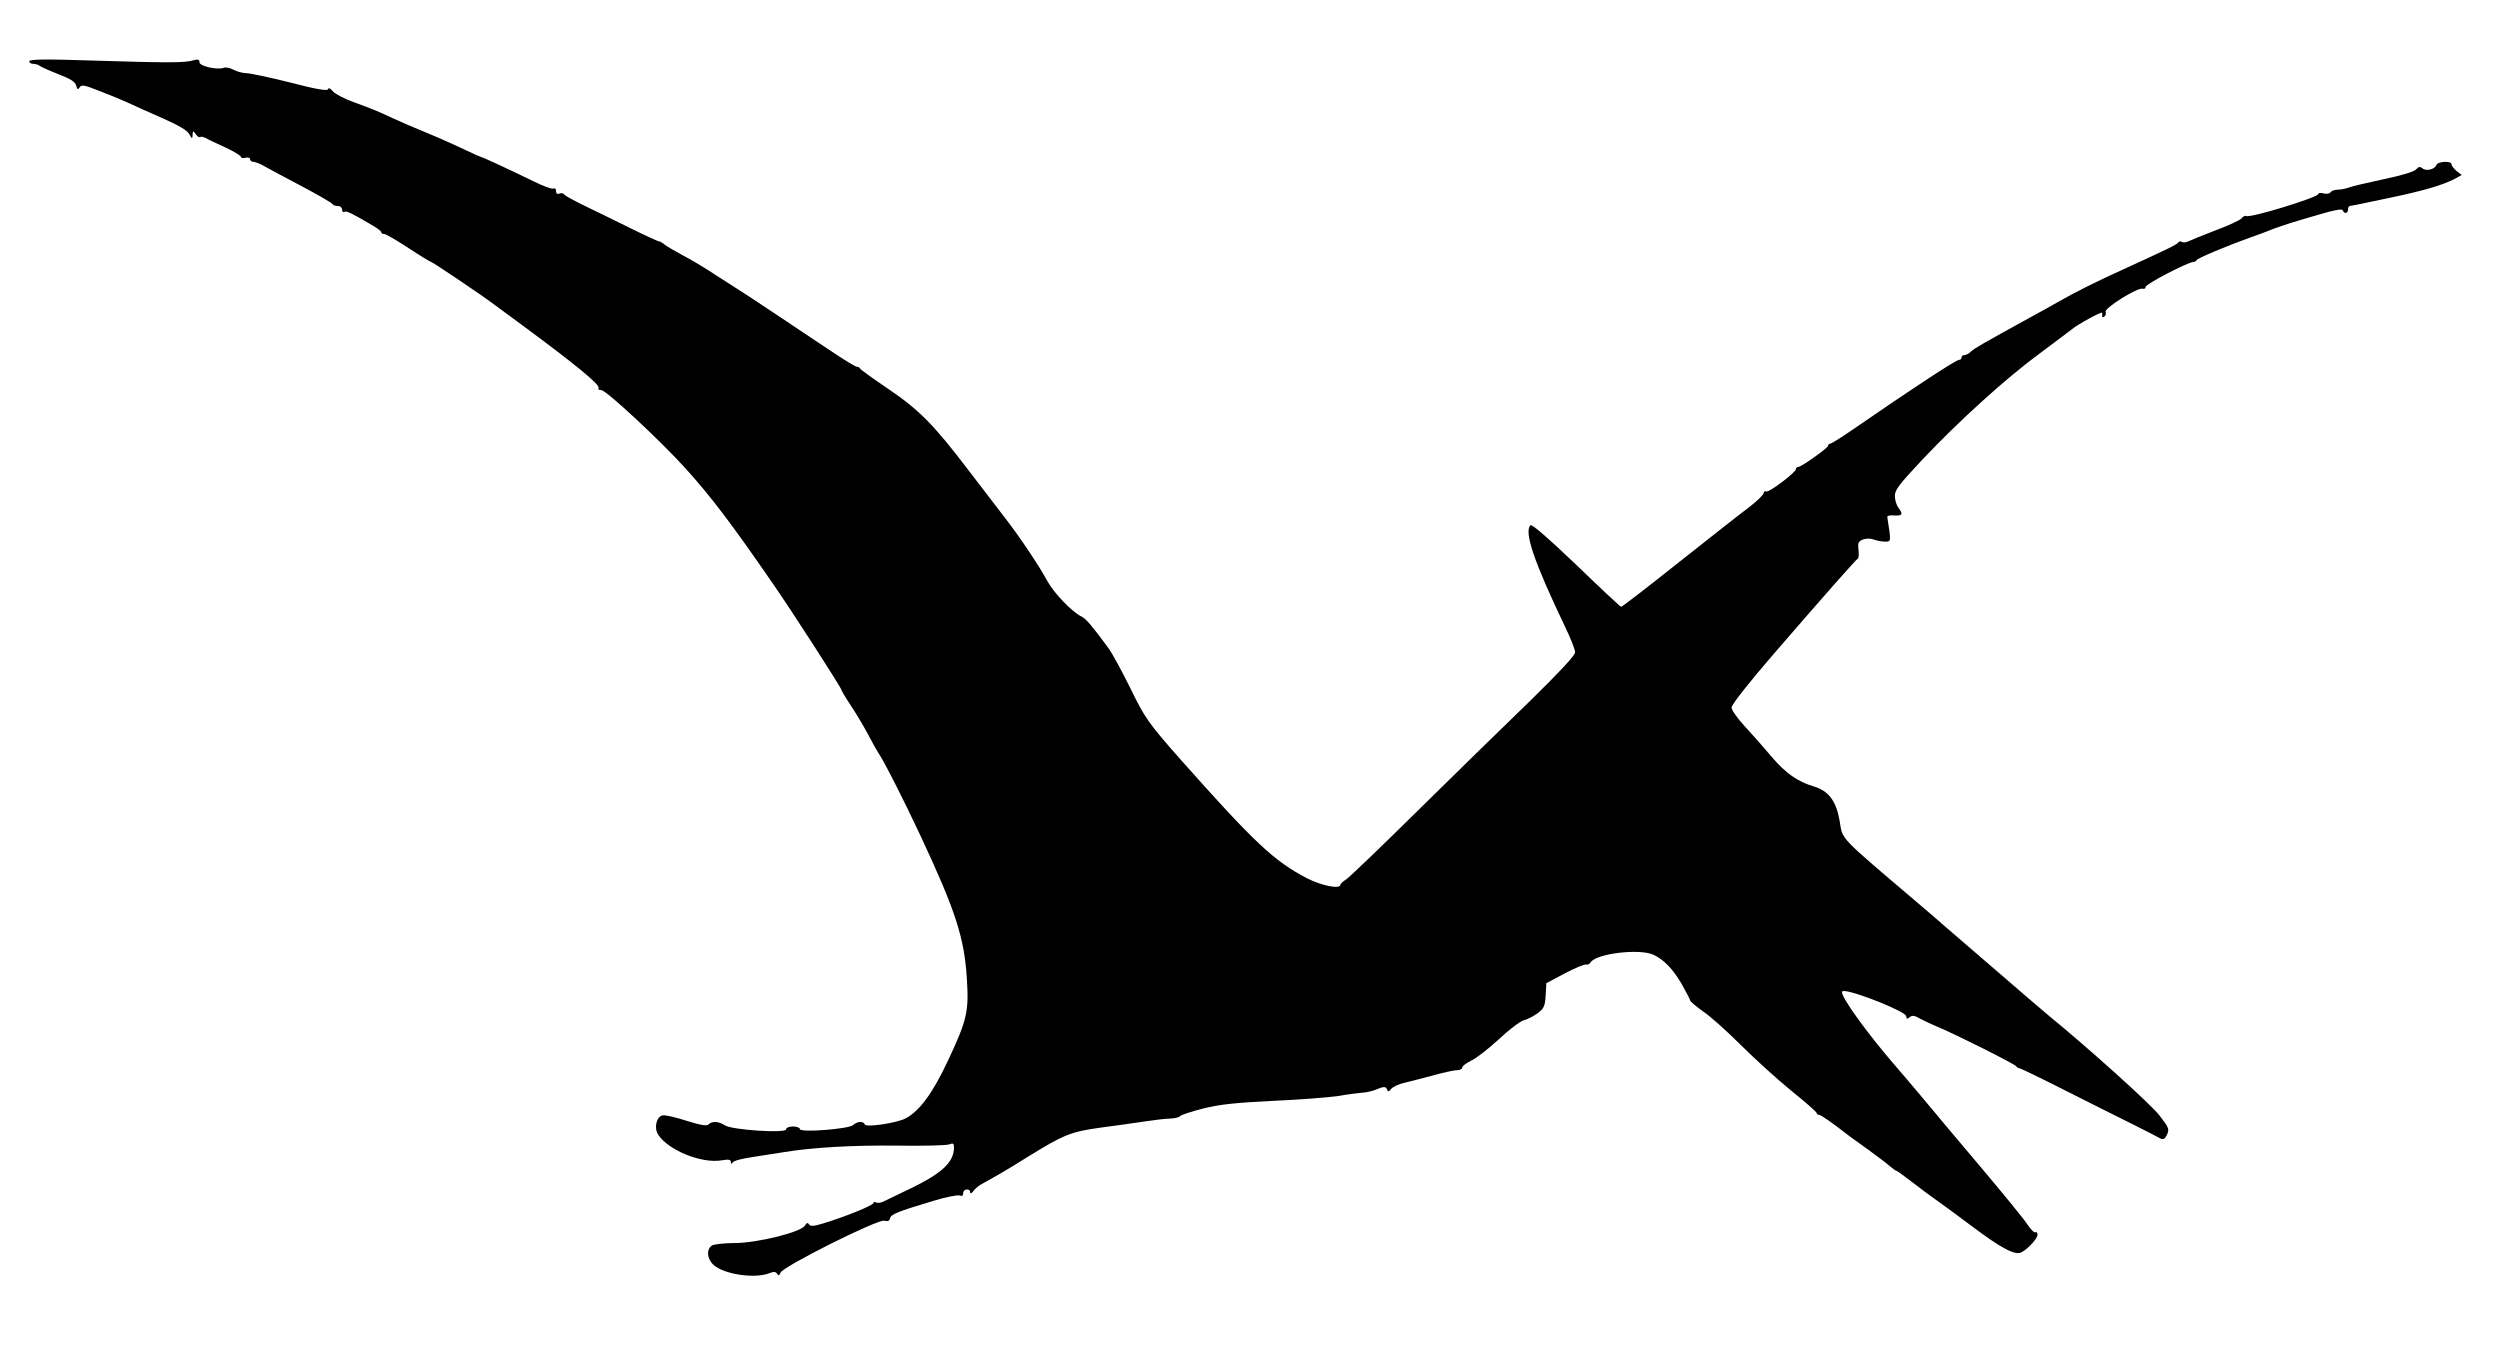 <svg width="37" height="20" xmlns="http://www.w3.org/2000/svg" xmlns:xlink="http://www.w3.org/1999/xlink" overflow="hidden"><defs><clipPath id="clip0"><rect x="287" y="373" width="37" height="20"/></clipPath></defs><g clip-path="url(#clip0)" transform="translate(-287 -373)"><path d="M-0.567 17.093C-0.567 17.072-0.54 17.055-0.506 17.055-0.472 17.055-0.431 17.041-0.41 17.024-0.393 17.01-0.271 16.955-0.138 16.903 0.042 16.834 0.114 16.789 0.127 16.734 0.144 16.672 0.155 16.669 0.179 16.707 0.206 16.751 0.25 16.741 0.461 16.658 0.597 16.607 0.788 16.527 0.88 16.486 0.975 16.441 1.21 16.337 1.404 16.251 1.639 16.148 1.775 16.069 1.802 16.013 1.843 15.941 1.847 15.941 1.85 16.003 1.854 16.069 1.857 16.069 1.898 16.013 1.922 15.979 1.949 15.962 1.962 15.972 1.973 15.982 2.007 15.975 2.044 15.958 2.078 15.937 2.208 15.875 2.337 15.817 2.463 15.758 2.565 15.696 2.565 15.679 2.565 15.662 2.596 15.655 2.633 15.665 2.671 15.675 2.701 15.665 2.701 15.644 2.701 15.624 2.722 15.606 2.746 15.606 2.766 15.606 2.824 15.586 2.872 15.562 2.919 15.534 3.171 15.399 3.433 15.261 3.695 15.123 3.917 14.996 3.92 14.979 3.927 14.965 3.961 14.951 3.998 14.951 4.036 14.951 4.063 14.927 4.063 14.896 4.063 14.868 4.077 14.854 4.097 14.865 4.128 14.882 4.203 14.848 4.53 14.654 4.591 14.617 4.642 14.579 4.642 14.565 4.642 14.547 4.662 14.537 4.686 14.537 4.71 14.537 4.87 14.444 5.044 14.33 5.217 14.216 5.37 14.123 5.381 14.123 5.401 14.123 6.143 13.623 6.31 13.496 6.358 13.461 6.548 13.32 6.736 13.182 7.526 12.599 7.886 12.302 7.859 12.257 7.846 12.24 7.866 12.226 7.9 12.226 7.972 12.226 8.778 11.474 9.143 11.071 9.531 10.64 9.817 10.264 10.447 9.35 10.699 8.988 11.451 7.822 11.451 7.794 11.451 7.784 11.509 7.684 11.58 7.577 11.652 7.47 11.771 7.274 11.843 7.139 11.911 7.008 11.982 6.884 11.996 6.863 12.074 6.753 12.374 6.166 12.636 5.604 13.143 4.518 13.273 4.118 13.31 3.511 13.341 3.028 13.31 2.9 13.034 2.311 12.806 1.824 12.612 1.559 12.404 1.448 12.272 1.379 11.815 1.31 11.798 1.359 11.781 1.41 11.689 1.407 11.625 1.348 11.557 1.29 10.838 1.234 10.838 1.29 10.838 1.31 10.794 1.328 10.736 1.328 10.682 1.328 10.634 1.31 10.634 1.286 10.634 1.224 9.834 1.276 9.728 1.345 9.636 1.407 9.538 1.41 9.487 1.359 9.459 1.331 9.367 1.348 9.156 1.414 8.996 1.466 8.84 1.5 8.809 1.493 8.714 1.476 8.676 1.307 8.741 1.207 8.891 0.976 9.384 0.776 9.681 0.827 9.783 0.845 9.817 0.838 9.817 0.803 9.817 0.772 9.824 0.769 9.844 0.796 9.858 0.821 9.99 0.855 10.14 0.876 10.29 0.9 10.498 0.931 10.6 0.948 11.019 1.017 11.608 1.052 12.268 1.045 12.653 1.038 13 1.048 13.044 1.062 13.106 1.086 13.119 1.079 13.119 1.017 13.119 0.803 12.946 0.638 12.483 0.414 12.299 0.327 12.115 0.238 12.074 0.217 12.037 0.196 11.986 0.193 11.965 0.203 11.945 0.217 11.928 0.214 11.928 0.196 11.928 0.162 11.502-0.011 11.182-0.107 11.043-0.149 10.992-0.152 10.974-0.121 10.954-0.09 10.94-0.097 10.913-0.138 10.862-0.235 10.205-0.397 9.875-0.397 9.728-0.397 9.579-0.414 9.541-0.431 9.453-0.483 9.459-0.625 9.558-0.718 9.708-0.859 10.164-0.928 10.382-0.845 10.45-0.818 10.481-0.818 10.501-0.852 10.522-0.883 10.535-0.88 10.552-0.835 10.586-0.745 11.989-0.042 12.088-0.066 12.139-0.08 12.166-0.069 12.173-0.031 12.183 0.027 12.285 0.069 12.803 0.224 12.99 0.283 13.17 0.317 13.201 0.307 13.239 0.293 13.255 0.303 13.255 0.341 13.255 0.407 13.358 0.417 13.358 0.355 13.361 0.327 13.382 0.338 13.409 0.376 13.436 0.41 13.49 0.458 13.535 0.479 13.705 0.572 13.94 0.707 14.195 0.869 14.747 1.21 14.842 1.248 15.281 1.31 15.506 1.338 15.806 1.383 15.945 1.403 16.085 1.424 16.255 1.445 16.32 1.445 16.384 1.448 16.449 1.462 16.463 1.479 16.473 1.497 16.626 1.548 16.803 1.593 17.048 1.655 17.28 1.679 17.835 1.707 18.23 1.724 18.665 1.759 18.805 1.779 18.945 1.804 19.108 1.824 19.162 1.828 19.22 1.831 19.309 1.852 19.36 1.872 19.483 1.924 19.51 1.924 19.53 1.872 19.54 1.838 19.557 1.841 19.591 1.886 19.619 1.917 19.707 1.959 19.792 1.976 19.877 1.997 20.068 2.045 20.218 2.086 20.368 2.128 20.524 2.162 20.569 2.162 20.609 2.162 20.643 2.179 20.643 2.204 20.643 2.224 20.705 2.269 20.776 2.304 20.851 2.338 21.032 2.48 21.185 2.621 21.335 2.762 21.501 2.887 21.552 2.9 21.607 2.914 21.695 2.959 21.757 3.004 21.852 3.076 21.866 3.111 21.876 3.269L21.886 3.449 22.159 3.594C22.308 3.673 22.451 3.731 22.472 3.725 22.495 3.718 22.526 3.731 22.54 3.756 22.618 3.887 23.265 3.966 23.473 3.869 23.626 3.797 23.759 3.659 23.888 3.438 23.956 3.318 24.014 3.207 24.014 3.193 24.014 3.18 24.099 3.107 24.205 3.031 24.314 2.959 24.562 2.735 24.763 2.535 24.964 2.335 25.297 2.031 25.505 1.862 25.716 1.693 25.887 1.541 25.887 1.528 25.887 1.514 25.904 1.5 25.921 1.5 25.951 1.5 26.108 1.39 26.38 1.179 26.397 1.165 26.523 1.076 26.652 0.983 26.785 0.886 26.928 0.779 26.969 0.741 27.013 0.703 27.058 0.672 27.068 0.672 27.075 0.672 27.177 0.6 27.293 0.51 27.408 0.42 27.579 0.293 27.674 0.227 27.766 0.162 27.997-0.007 28.185-0.149 28.62-0.476 28.825-0.583 28.916-0.535 29.019-0.48 29.155-0.331 29.155-0.273 29.155-0.245 29.141-0.228 29.124-0.238 29.107-0.249 29.056-0.197 29.005-0.121 28.957-0.045 28.637 0.345 28.297 0.748 27.956 1.152 27.561 1.621 27.422 1.79 27.279 1.959 27.099 2.173 27.02 2.262 26.619 2.731 26.261 3.225 26.261 3.318 26.261 3.362 26.472 3.304 26.816 3.169 27.075 3.062 27.214 2.99 27.214 2.955 27.214 2.918 27.224 2.914 27.262 2.945 27.299 2.976 27.337 2.973 27.422 2.921 27.487 2.887 27.599 2.835 27.674 2.804 27.912 2.707 28.831 2.248 28.842 2.217 28.849 2.204 28.869 2.19 28.886 2.19 28.903 2.19 29.209 2.042 29.57 1.859 29.931 1.676 30.381 1.452 30.568 1.359 30.755 1.265 30.936 1.172 30.966 1.155 31.01 1.131 31.034 1.138 31.061 1.186 31.113 1.286 31.106 1.303 30.959 1.493 30.82 1.669 29.907 2.49 29.325 2.966 29.254 3.024 28.916 3.314 28.573 3.611 28.229 3.907 27.902 4.19 27.844 4.239 27.79 4.287 27.718 4.345 27.694 4.37 27.667 4.394 27.534 4.508 27.401 4.621 26.193 5.649 26.275 5.563 26.227 5.849 26.176 6.146 26.064 6.294 25.846 6.36 25.604 6.432 25.427 6.556 25.219 6.801 25.11 6.932 24.933 7.132 24.824 7.249 24.715 7.367 24.627 7.491 24.627 7.529 24.627 7.57 24.889 7.905 25.263 8.336 26.029 9.222 26.472 9.722 26.499 9.736 26.509 9.74 26.513 9.798 26.506 9.864 26.492 9.964 26.506 9.988 26.571 10.015 26.619 10.033 26.687 10.033 26.731 10.015 26.775 9.998 26.85 9.984 26.898 9.984 26.99 9.984 26.99 9.974 26.932 10.347 26.928 10.367 26.976 10.378 27.037 10.371 27.156 10.364 27.17 10.388 27.095 10.488 27.068 10.523 27.044 10.602 27.044 10.661 27.044 10.75 27.109 10.833 27.439 11.185 27.984 11.764 28.695 12.409 29.196 12.775 29.424 12.947 29.635 13.102 29.659 13.123 29.737 13.192 30.108 13.396 30.112 13.371 30.115 13.358 30.115 13.334 30.112 13.32 30.108 13.302 30.122 13.302 30.142 13.313 30.163 13.327 30.173 13.358 30.163 13.385 30.142 13.44 30.643 13.754 30.714 13.727 30.735 13.72 30.755 13.73 30.755 13.754 30.755 13.796 31.385 14.123 31.463 14.123 31.484 14.123 31.504 14.137 31.511 14.151 31.521 14.178 31.974 14.368 32.304 14.485 32.399 14.517 32.505 14.558 32.542 14.572 32.651 14.62 32.903 14.703 33.104 14.761 33.557 14.896 33.666 14.92 33.676 14.882 33.693 14.83 33.751 14.841 33.751 14.899 33.751 14.927 33.761 14.951 33.778 14.951 33.792 14.954 33.863 14.968 33.938 14.982 34.013 14.999 34.197 15.037 34.347 15.068 34.864 15.175 35.144 15.258 35.327 15.351L35.433 15.41 35.358 15.468C35.317 15.503 35.283 15.548 35.283 15.568 35.283 15.624 35.079 15.613 35.058 15.558 35.035 15.492 34.905 15.461 34.851 15.51 34.817 15.537 34.793 15.534 34.762 15.496 34.738 15.461 34.544 15.403 34.279 15.348 34.037 15.296 33.802 15.241 33.758 15.223 33.714 15.206 33.642 15.193 33.598 15.193 33.554 15.193 33.506 15.175 33.492 15.155 33.482 15.134 33.434 15.127 33.39 15.137 33.346 15.151 33.309 15.144 33.309 15.127 33.309 15.079 32.297 14.768 32.243 14.803 32.229 14.813 32.195 14.796 32.175 14.768 32.151 14.741 31.981 14.661 31.793 14.592 31.606 14.52 31.426 14.447 31.392 14.43 31.358 14.413 31.313 14.406 31.293 14.42 31.276 14.434 31.249 14.427 31.235 14.409 31.218 14.379 31.058 14.303 30.415 14.009 30.064 13.851 29.683 13.661 29.495 13.551 29.393 13.492 29.186 13.378 29.036 13.296 28.341 12.913 28.229 12.851 28.164 12.792 28.137 12.764 28.093 12.744 28.072 12.744 28.048 12.744 28.031 12.73 28.031 12.709 28.031 12.692 28.018 12.675 27.997 12.675 27.95 12.675 27.347 12.281 26.366 11.605 26.23 11.512 26.101 11.433 26.087 11.433 26.07 11.433 26.057 11.419 26.057 11.405 26.057 11.371 25.658 11.088 25.611 11.088 25.594 11.088 25.58 11.074 25.58 11.057 25.58 11.009 25.175 10.702 25.137 10.726 25.12 10.736 25.103 10.726 25.103 10.702 25.1 10.678 25.005 10.585 24.889 10.495 24.773 10.409 24.303 10.04 23.847 9.678 23.391 9.315 23.006 9.019 22.993 9.019 22.982 9.019 22.683 9.298 22.329 9.64 21.907 10.043 21.672 10.247 21.651 10.226 21.552 10.126 21.706 9.681 22.162 8.726 22.244 8.557 22.312 8.384 22.312 8.346 22.312 8.301 22.084 8.057 21.658 7.639 21.297 7.291 20.552 6.563 20.003 6.022 19.452 5.477 18.965 5.011 18.921 4.983 18.877 4.956 18.839 4.921 18.839 4.908 18.839 4.835 18.563 4.89 18.345 5.001 17.855 5.256 17.569 5.525 16.469 6.763 15.996 7.298 15.942 7.377 15.724 7.825 15.601 8.074 15.458 8.336 15.407 8.405 15.172 8.726 15.073 8.843 15.009 8.874 14.869 8.939 14.594 9.226 14.498 9.405 14.386 9.615 14.093 10.053 13.879 10.329 13.797 10.433 13.555 10.754 13.337 11.036 12.82 11.716 12.602 11.937 12.132 12.254 11.918 12.399 11.737 12.53 11.73 12.544 11.723 12.561 11.703 12.571 11.683 12.571 11.662 12.571 11.499 12.671 11.318 12.792 10.746 13.175 9.97 13.692 9.936 13.709 9.919 13.72 9.773 13.813 9.613 13.916 9.453 14.023 9.224 14.161 9.102 14.223 8.979 14.289 8.857 14.361 8.83 14.385 8.802 14.409 8.765 14.43 8.744 14.43 8.727 14.434 8.544 14.517 8.336 14.62 8.132 14.723 7.829 14.868 7.665 14.948 7.502 15.027 7.362 15.103 7.349 15.123 7.338 15.141 7.308 15.148 7.28 15.134 7.246 15.123 7.229 15.137 7.229 15.175 7.229 15.206 7.212 15.22 7.195 15.21 7.175 15.196 7.042 15.244 6.896 15.317 6.521 15.499 6.143 15.675 6.123 15.675 6.116 15.675 5.997 15.727 5.861 15.793 5.725 15.858 5.476 15.969 5.306 16.038 5.139 16.106 4.914 16.203 4.812 16.251 4.574 16.362 4.54 16.375 4.233 16.489 4.094 16.538 3.954 16.613 3.924 16.651 3.889 16.693 3.862 16.707 3.855 16.679 3.845 16.651 3.678 16.679 3.294 16.779 2.991 16.855 2.698 16.917 2.647 16.917 2.592 16.917 2.504 16.941 2.453 16.969 2.402 16.996 2.337 17.01 2.31 16.996 2.214 16.962 1.952 17.02 1.952 17.079 1.952 17.12 1.932 17.127 1.86 17.107 1.731 17.069 1.503 17.069 0.396 17.103-0.322 17.127-0.567 17.124-0.567 17.093Z" fill-rule="evenodd" transform="matrix(1 0 0 -1 288 391)"/></g></svg>